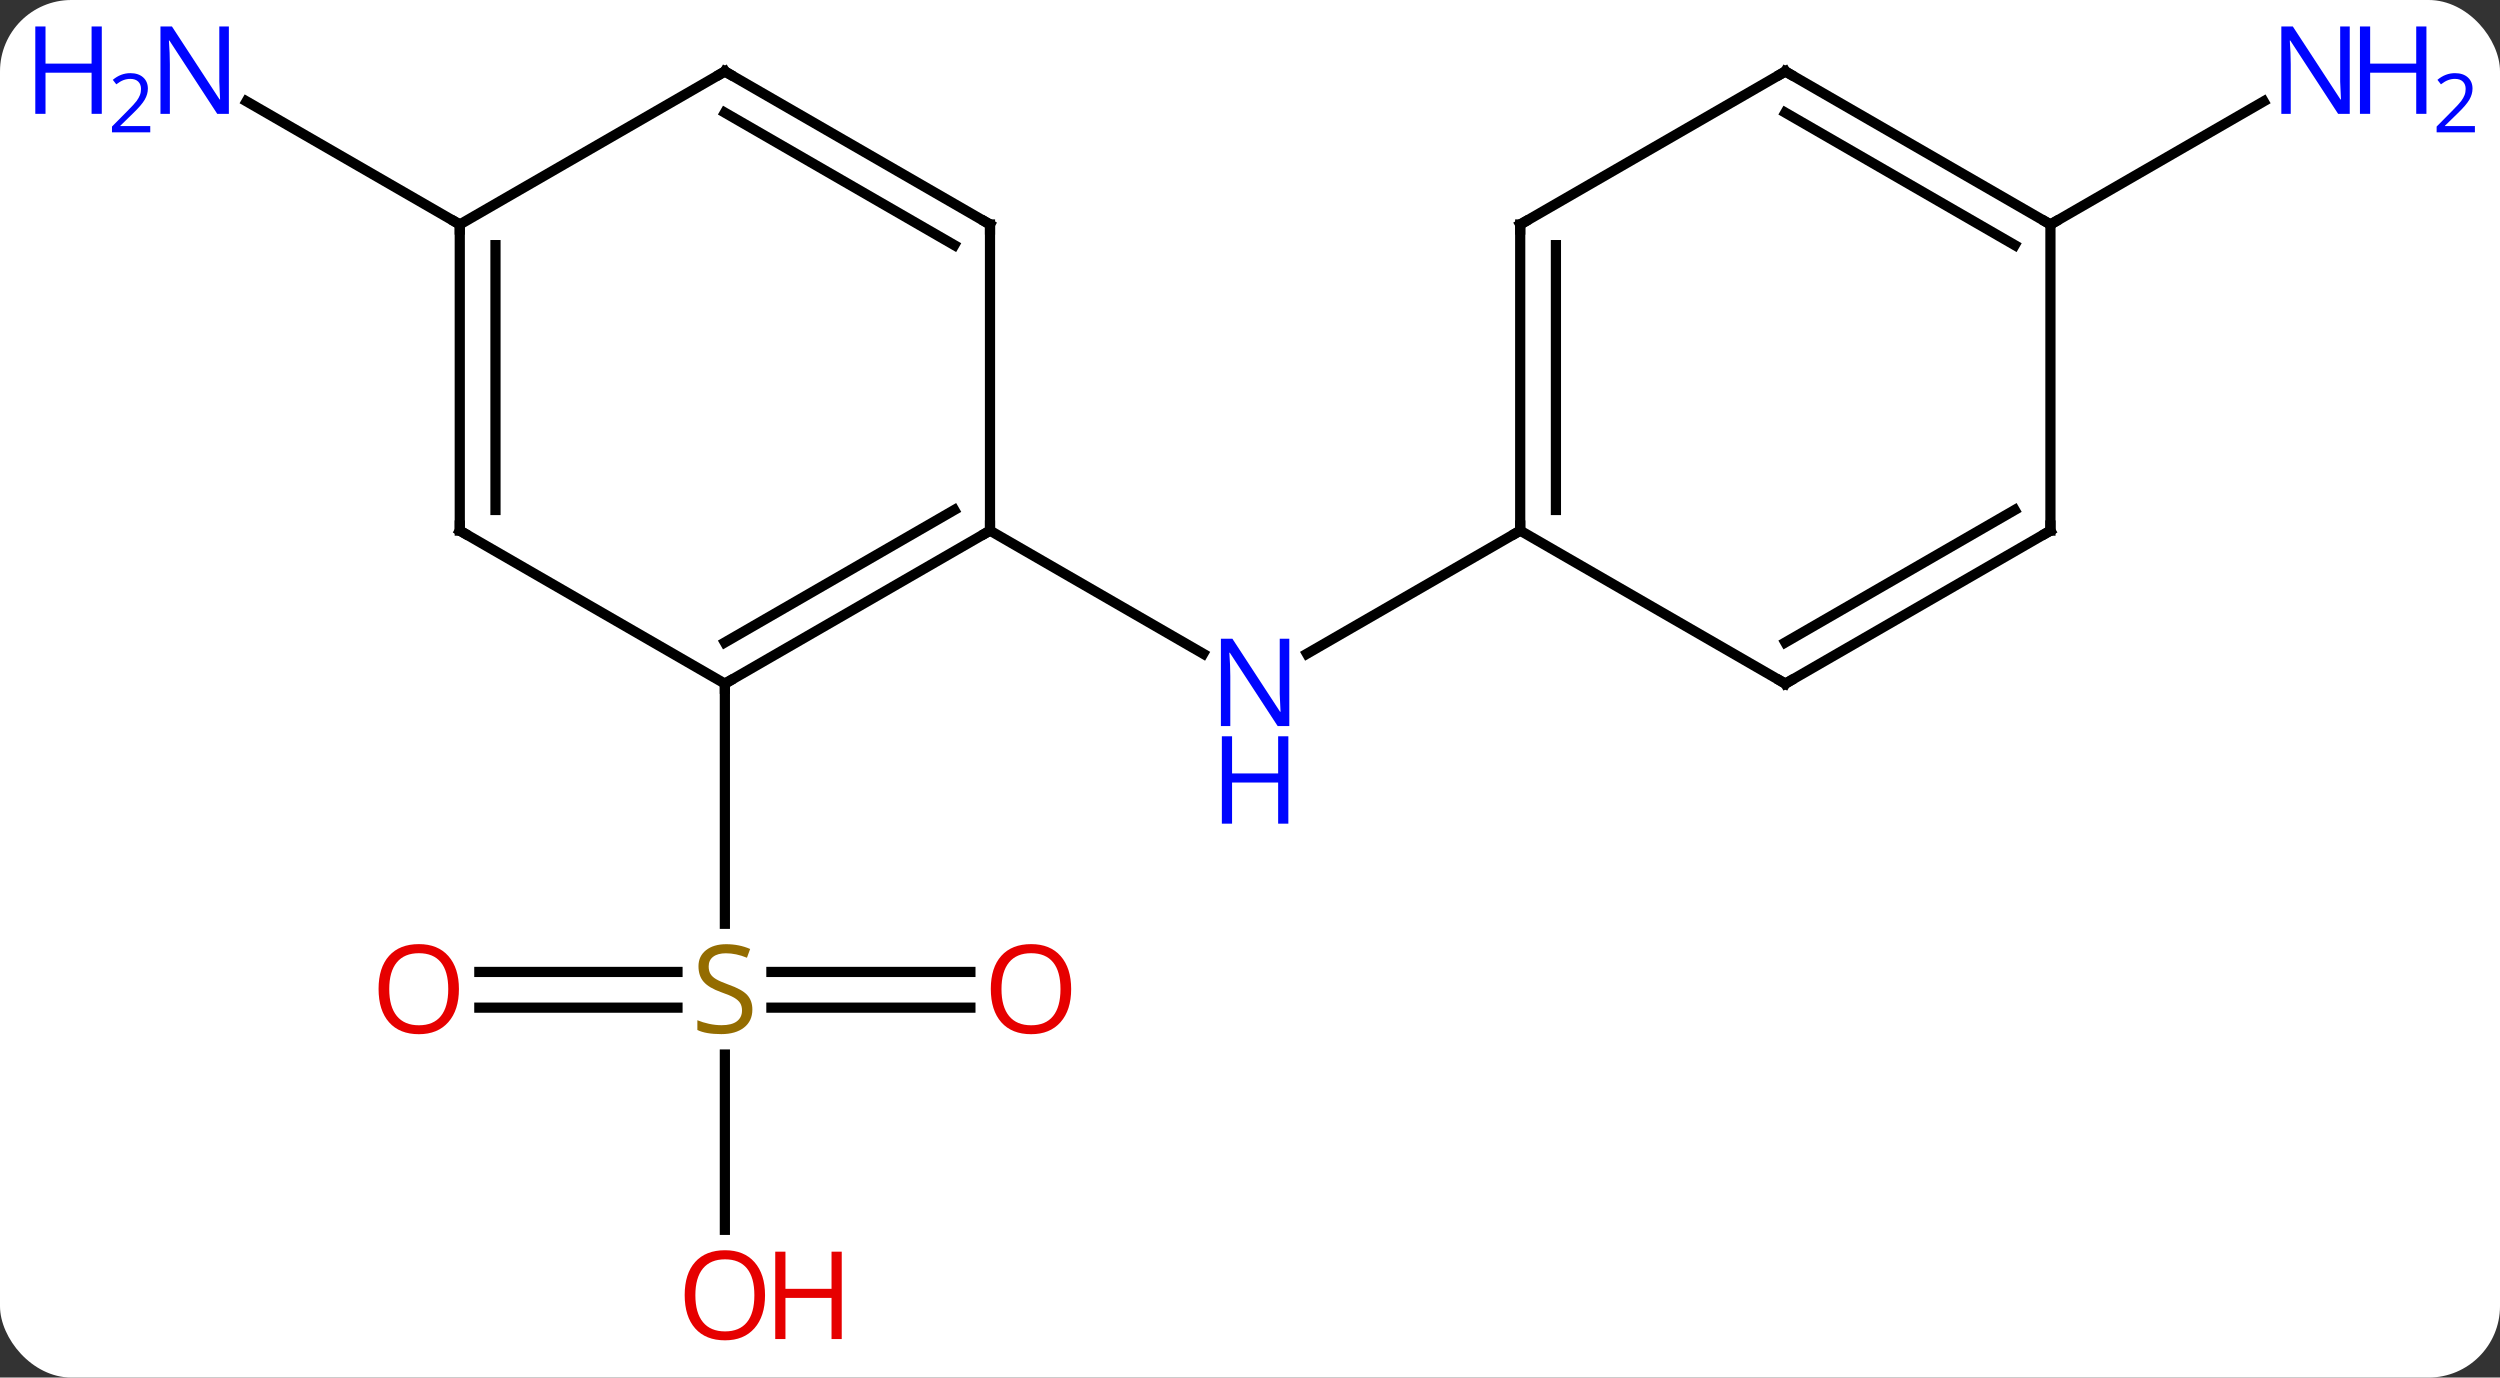 <svg width="245" viewBox="0 0 245 135" style="fill-opacity:1; color-rendering:auto; color-interpolation:auto; text-rendering:auto; stroke:black; stroke-linecap:square; stroke-miterlimit:10; shape-rendering:auto; stroke-opacity:1; fill:black; stroke-dasharray:none; font-weight:normal; stroke-width:1; font-family:'Open Sans'; font-style:normal; stroke-linejoin:miter; font-size:12; stroke-dashoffset:0; image-rendering:auto;" height="135" class="cas-substance-image" xmlns:xlink="http://www.w3.org/1999/xlink" xmlns="http://www.w3.org/2000/svg"><rect x="0" y="0" width="245" height="135" fill="#333333" stroke="none"/><svg class="cas-substance-single-component"><rect y="0" x="0" width="245" stroke="none" ry="7" rx="7" height="135" fill="white" class="cas-substance-group"/><svg y="0" x="0" width="245" viewBox="0 0 245 135" style="fill:black;" height="135" class="cas-substance-single-component-image"><svg><g><g transform="translate(123,67)" style="text-rendering:geometricPrecision; color-rendering:optimizeQuality; color-interpolation:linearRGB; stroke-linecap:butt; image-rendering:optimizeQuality;"><line y2="-15" y1="-2.935" x2="-25.98" x1="-5.084" style="fill:none;"/><line y2="-15" y1="-2.935" x2="25.98" x1="5.084" style="fill:none;"/><line y2="28.25" y1="28.25" x2="-76.025" x1="-56.606" style="fill:none;"/><line y2="31.75" y1="31.75" x2="-76.025" x1="-56.606" style="fill:none;"/><line y2="31.75" y1="31.75" x2="-27.901" x1="-47.402" style="fill:none;"/><line y2="28.25" y1="28.25" x2="-27.901" x1="-47.402" style="fill:none;"/><line y2="53.523" y1="36.344" x2="-51.963" x1="-51.963" style="fill:none;"/><line y2="0" y1="23.531" x2="-51.963" x1="-51.963" style="fill:none;"/><line y2="-45" y1="-57.065" x2="-77.943" x1="-98.839" style="fill:none;"/><line y2="-45" y1="-57.065" x2="77.943" x1="98.839" style="fill:none;"/><line y2="0" y1="-15" x2="-51.963" x1="-25.98" style="fill:none;"/><line y2="-4.042" y1="-17.021" x2="-51.963" x1="-29.48" style="fill:none;"/><line y2="-45" y1="-15" x2="-25.98" x1="-25.98" style="fill:none;"/><line y2="-15" y1="0" x2="-77.943" x1="-51.963" style="fill:none;"/><line y2="-60" y1="-45" x2="-51.963" x1="-25.98" style="fill:none;"/><line y2="-55.959" y1="-42.979" x2="-51.963" x1="-29.48" style="fill:none;"/><line y2="-45" y1="-15" x2="-77.943" x1="-77.943" style="fill:none;"/><line y2="-42.979" y1="-17.021" x2="-74.443" x1="-74.443" style="fill:none;"/><line y2="-45" y1="-60" x2="-77.943" x1="-51.963" style="fill:none;"/><line y2="-45" y1="-15" x2="25.98" x1="25.98" style="fill:none;"/><line y2="-42.979" y1="-17.021" x2="29.48" x1="29.48" style="fill:none;"/><line y2="0" y1="-15" x2="51.963" x1="25.98" style="fill:none;"/><line y2="-60" y1="-45" x2="51.963" x1="25.98" style="fill:none;"/><line y2="-15" y1="0" x2="77.943" x1="51.963" style="fill:none;"/><line y2="-17.021" y1="-4.042" x2="74.443" x1="51.963" style="fill:none;"/><line y2="-45" y1="-60" x2="77.943" x1="51.963" style="fill:none;"/><line y2="-42.979" y1="-55.959" x2="74.443" x1="51.963" style="fill:none;"/><line y2="-45" y1="-15" x2="77.943" x1="77.943" style="fill:none;"/></g><g transform="translate(123,67)" style="fill:rgb(0,5,255); text-rendering:geometricPrecision; color-rendering:optimizeQuality; image-rendering:optimizeQuality; font-family:'Open Sans'; stroke:rgb(0,5,255); color-interpolation:linearRGB;"><path style="stroke:none;" d="M3.352 4.156 L2.211 4.156 L-2.477 -3.031 L-2.523 -3.031 Q-2.43 -1.766 -2.43 -0.719 L-2.43 4.156 L-3.352 4.156 L-3.352 -4.406 L-2.227 -4.406 L2.445 2.75 L2.492 2.75 Q2.492 2.594 2.445 1.734 Q2.398 0.875 2.414 0.5 L2.414 -4.406 L3.352 -4.406 L3.352 4.156 Z"/><path style="stroke:none;" d="M3.258 13.719 L2.258 13.719 L2.258 9.688 L-2.258 9.688 L-2.258 13.719 L-3.258 13.719 L-3.258 5.156 L-2.258 5.156 L-2.258 8.797 L2.258 8.797 L2.258 5.156 L3.258 5.156 L3.258 13.719 Z"/><path style="fill:rgb(148,108,0); stroke:none;" d="M-49.268 31.938 Q-49.268 33.062 -50.088 33.703 Q-50.908 34.344 -52.315 34.344 Q-53.846 34.344 -54.658 33.938 L-54.658 32.984 Q-54.127 33.203 -53.51 33.336 Q-52.893 33.469 -52.283 33.469 Q-51.283 33.469 -50.783 33.086 Q-50.283 32.703 -50.283 32.031 Q-50.283 31.594 -50.463 31.305 Q-50.643 31.016 -51.057 30.773 Q-51.471 30.531 -52.33 30.234 Q-53.518 29.812 -54.033 29.227 Q-54.549 28.641 -54.549 27.688 Q-54.549 26.703 -53.807 26.117 Q-53.065 25.531 -51.83 25.531 Q-50.565 25.531 -49.486 26 L-49.799 26.859 Q-50.861 26.422 -51.861 26.422 Q-52.658 26.422 -53.104 26.758 Q-53.549 27.094 -53.549 27.703 Q-53.549 28.141 -53.385 28.43 Q-53.221 28.719 -52.83 28.953 Q-52.44 29.188 -51.627 29.484 Q-50.283 29.953 -49.776 30.508 Q-49.268 31.062 -49.268 31.938 Z"/><path style="fill:rgb(230,0,0); stroke:none;" d="M-78.025 29.93 Q-78.025 31.992 -79.065 33.172 Q-80.104 34.352 -81.947 34.352 Q-83.838 34.352 -84.869 33.188 Q-85.9 32.023 -85.9 29.914 Q-85.9 27.82 -84.869 26.672 Q-83.838 25.523 -81.947 25.523 Q-80.088 25.523 -79.057 26.695 Q-78.025 27.867 -78.025 29.93 ZM-84.854 29.93 Q-84.854 31.664 -84.111 32.57 Q-83.369 33.477 -81.947 33.477 Q-80.525 33.477 -79.799 32.578 Q-79.072 31.68 -79.072 29.93 Q-79.072 28.195 -79.799 27.305 Q-80.525 26.414 -81.947 26.414 Q-83.369 26.414 -84.111 27.312 Q-84.854 28.211 -84.854 29.93 Z"/><path style="fill:rgb(230,0,0); stroke:none;" d="M-18.026 29.93 Q-18.026 31.992 -19.065 33.172 Q-20.104 34.352 -21.947 34.352 Q-23.838 34.352 -24.869 33.188 Q-25.901 32.023 -25.901 29.914 Q-25.901 27.82 -24.869 26.672 Q-23.838 25.523 -21.947 25.523 Q-20.088 25.523 -19.057 26.695 Q-18.026 27.867 -18.026 29.93 ZM-24.854 29.93 Q-24.854 31.664 -24.111 32.57 Q-23.369 33.477 -21.947 33.477 Q-20.526 33.477 -19.799 32.578 Q-19.072 31.68 -19.072 29.93 Q-19.072 28.195 -19.799 27.305 Q-20.526 26.414 -21.947 26.414 Q-23.369 26.414 -24.111 27.312 Q-24.854 28.211 -24.854 29.93 Z"/><path style="fill:rgb(230,0,0); stroke:none;" d="M-48.026 59.93 Q-48.026 61.992 -49.065 63.172 Q-50.104 64.352 -51.947 64.352 Q-53.838 64.352 -54.869 63.188 Q-55.901 62.023 -55.901 59.914 Q-55.901 57.82 -54.869 56.672 Q-53.838 55.523 -51.947 55.523 Q-50.088 55.523 -49.057 56.695 Q-48.026 57.867 -48.026 59.93 ZM-54.854 59.93 Q-54.854 61.664 -54.111 62.57 Q-53.369 63.477 -51.947 63.477 Q-50.526 63.477 -49.799 62.578 Q-49.072 61.68 -49.072 59.93 Q-49.072 58.195 -49.799 57.305 Q-50.526 56.414 -51.947 56.414 Q-53.369 56.414 -54.111 57.312 Q-54.854 58.211 -54.854 59.93 Z"/><path style="fill:rgb(230,0,0); stroke:none;" d="M-40.51 64.227 L-41.51 64.227 L-41.51 60.195 L-46.026 60.195 L-46.026 64.227 L-47.026 64.227 L-47.026 55.664 L-46.026 55.664 L-46.026 59.305 L-41.51 59.305 L-41.51 55.664 L-40.51 55.664 L-40.51 64.227 Z"/><path style="stroke:none;" d="M-100.571 -55.844 L-101.712 -55.844 L-106.4 -63.031 L-106.446 -63.031 Q-106.353 -61.766 -106.353 -60.719 L-106.353 -55.844 L-107.275 -55.844 L-107.275 -64.406 L-106.15 -64.406 L-101.478 -57.25 L-101.431 -57.25 Q-101.431 -57.406 -101.478 -58.266 Q-101.525 -59.125 -101.509 -59.5 L-101.509 -64.406 L-100.571 -64.406 L-100.571 -55.844 Z"/><path style="stroke:none;" d="M-113.025 -55.844 L-114.025 -55.844 L-114.025 -59.875 L-118.54 -59.875 L-118.54 -55.844 L-119.54 -55.844 L-119.54 -64.406 L-118.54 -64.406 L-118.54 -60.766 L-114.025 -60.766 L-114.025 -64.406 L-113.025 -64.406 L-113.025 -55.844 Z"/><path style="stroke:none;" d="M-108.275 -54.034 L-112.025 -54.034 L-112.025 -54.597 L-110.525 -56.112 Q-109.837 -56.8 -109.618 -57.097 Q-109.4 -57.394 -109.29 -57.675 Q-109.181 -57.956 -109.181 -58.284 Q-109.181 -58.737 -109.454 -59.003 Q-109.728 -59.269 -110.228 -59.269 Q-110.571 -59.269 -110.892 -59.152 Q-111.212 -59.034 -111.603 -58.737 L-111.946 -59.175 Q-111.165 -59.831 -110.228 -59.831 Q-109.431 -59.831 -108.97 -59.417 Q-108.509 -59.003 -108.509 -58.316 Q-108.509 -57.769 -108.814 -57.237 Q-109.118 -56.706 -109.962 -55.894 L-111.212 -54.675 L-111.212 -54.644 L-108.275 -54.644 L-108.275 -54.034 Z"/><path style="stroke:none;" d="M107.275 -55.844 L106.134 -55.844 L101.446 -63.031 L101.4 -63.031 Q101.493 -61.766 101.493 -60.719 L101.493 -55.844 L100.571 -55.844 L100.571 -64.406 L101.696 -64.406 L106.368 -57.25 L106.415 -57.25 Q106.415 -57.406 106.368 -58.266 Q106.321 -59.125 106.337 -59.5 L106.337 -64.406 L107.275 -64.406 L107.275 -55.844 Z"/><path style="stroke:none;" d="M114.79 -55.844 L113.79 -55.844 L113.79 -59.875 L109.275 -59.875 L109.275 -55.844 L108.275 -55.844 L108.275 -64.406 L109.275 -64.406 L109.275 -60.766 L113.79 -60.766 L113.79 -64.406 L114.79 -64.406 L114.79 -55.844 Z"/><path style="stroke:none;" d="M119.54 -54.034 L115.79 -54.034 L115.79 -54.597 L117.29 -56.112 Q117.978 -56.8 118.196 -57.097 Q118.415 -57.394 118.525 -57.675 Q118.634 -57.956 118.634 -58.284 Q118.634 -58.737 118.361 -59.003 Q118.087 -59.269 117.587 -59.269 Q117.243 -59.269 116.923 -59.152 Q116.603 -59.034 116.212 -58.737 L115.868 -59.175 Q116.65 -59.831 117.587 -59.831 Q118.384 -59.831 118.845 -59.417 Q119.306 -59.003 119.306 -58.316 Q119.306 -57.769 119.001 -57.237 Q118.696 -56.706 117.853 -55.894 L116.603 -54.675 L116.603 -54.644 L119.54 -54.644 L119.54 -54.034 Z"/></g><g transform="translate(123,67)" style="stroke-linecap:butt; font-size:8.4px; text-rendering:geometricPrecision; color-rendering:optimizeQuality; image-rendering:optimizeQuality; font-family:'Open Sans'; color-interpolation:linearRGB; stroke-miterlimit:5;"><path style="fill:none;" d="M-26.413 -14.75 L-25.98 -15 L-25.98 -15.5"/><path style="fill:none;" d="M-51.53 -0.25 L-51.963 0 L-51.963 0.5"/><path style="fill:none;" d="M-25.98 -44.5 L-25.98 -45 L-26.413 -45.25"/><path style="fill:none;" d="M-77.51 -14.75 L-77.943 -15 L-77.943 -15.5"/><path style="fill:none;" d="M-51.53 -59.75 L-51.963 -60 L-52.396 -59.75"/><path style="fill:none;" d="M-77.943 -44.5 L-77.943 -45 L-78.376 -45.25"/><path style="fill:none;" d="M25.98 -15.5 L25.98 -15 L25.547 -14.75"/><path style="fill:none;" d="M25.98 -44.5 L25.98 -45 L26.413 -45.25"/><path style="fill:none;" d="M51.53 -0.25 L51.963 0 L52.396 -0.25"/><path style="fill:none;" d="M51.53 -59.75 L51.963 -60 L52.396 -59.75"/><path style="fill:none;" d="M77.51 -14.75 L77.943 -15 L77.943 -15.5"/><path style="fill:none;" d="M77.51 -45.25 L77.943 -45 L78.376 -45.25"/></g></g></svg></svg></svg></svg>